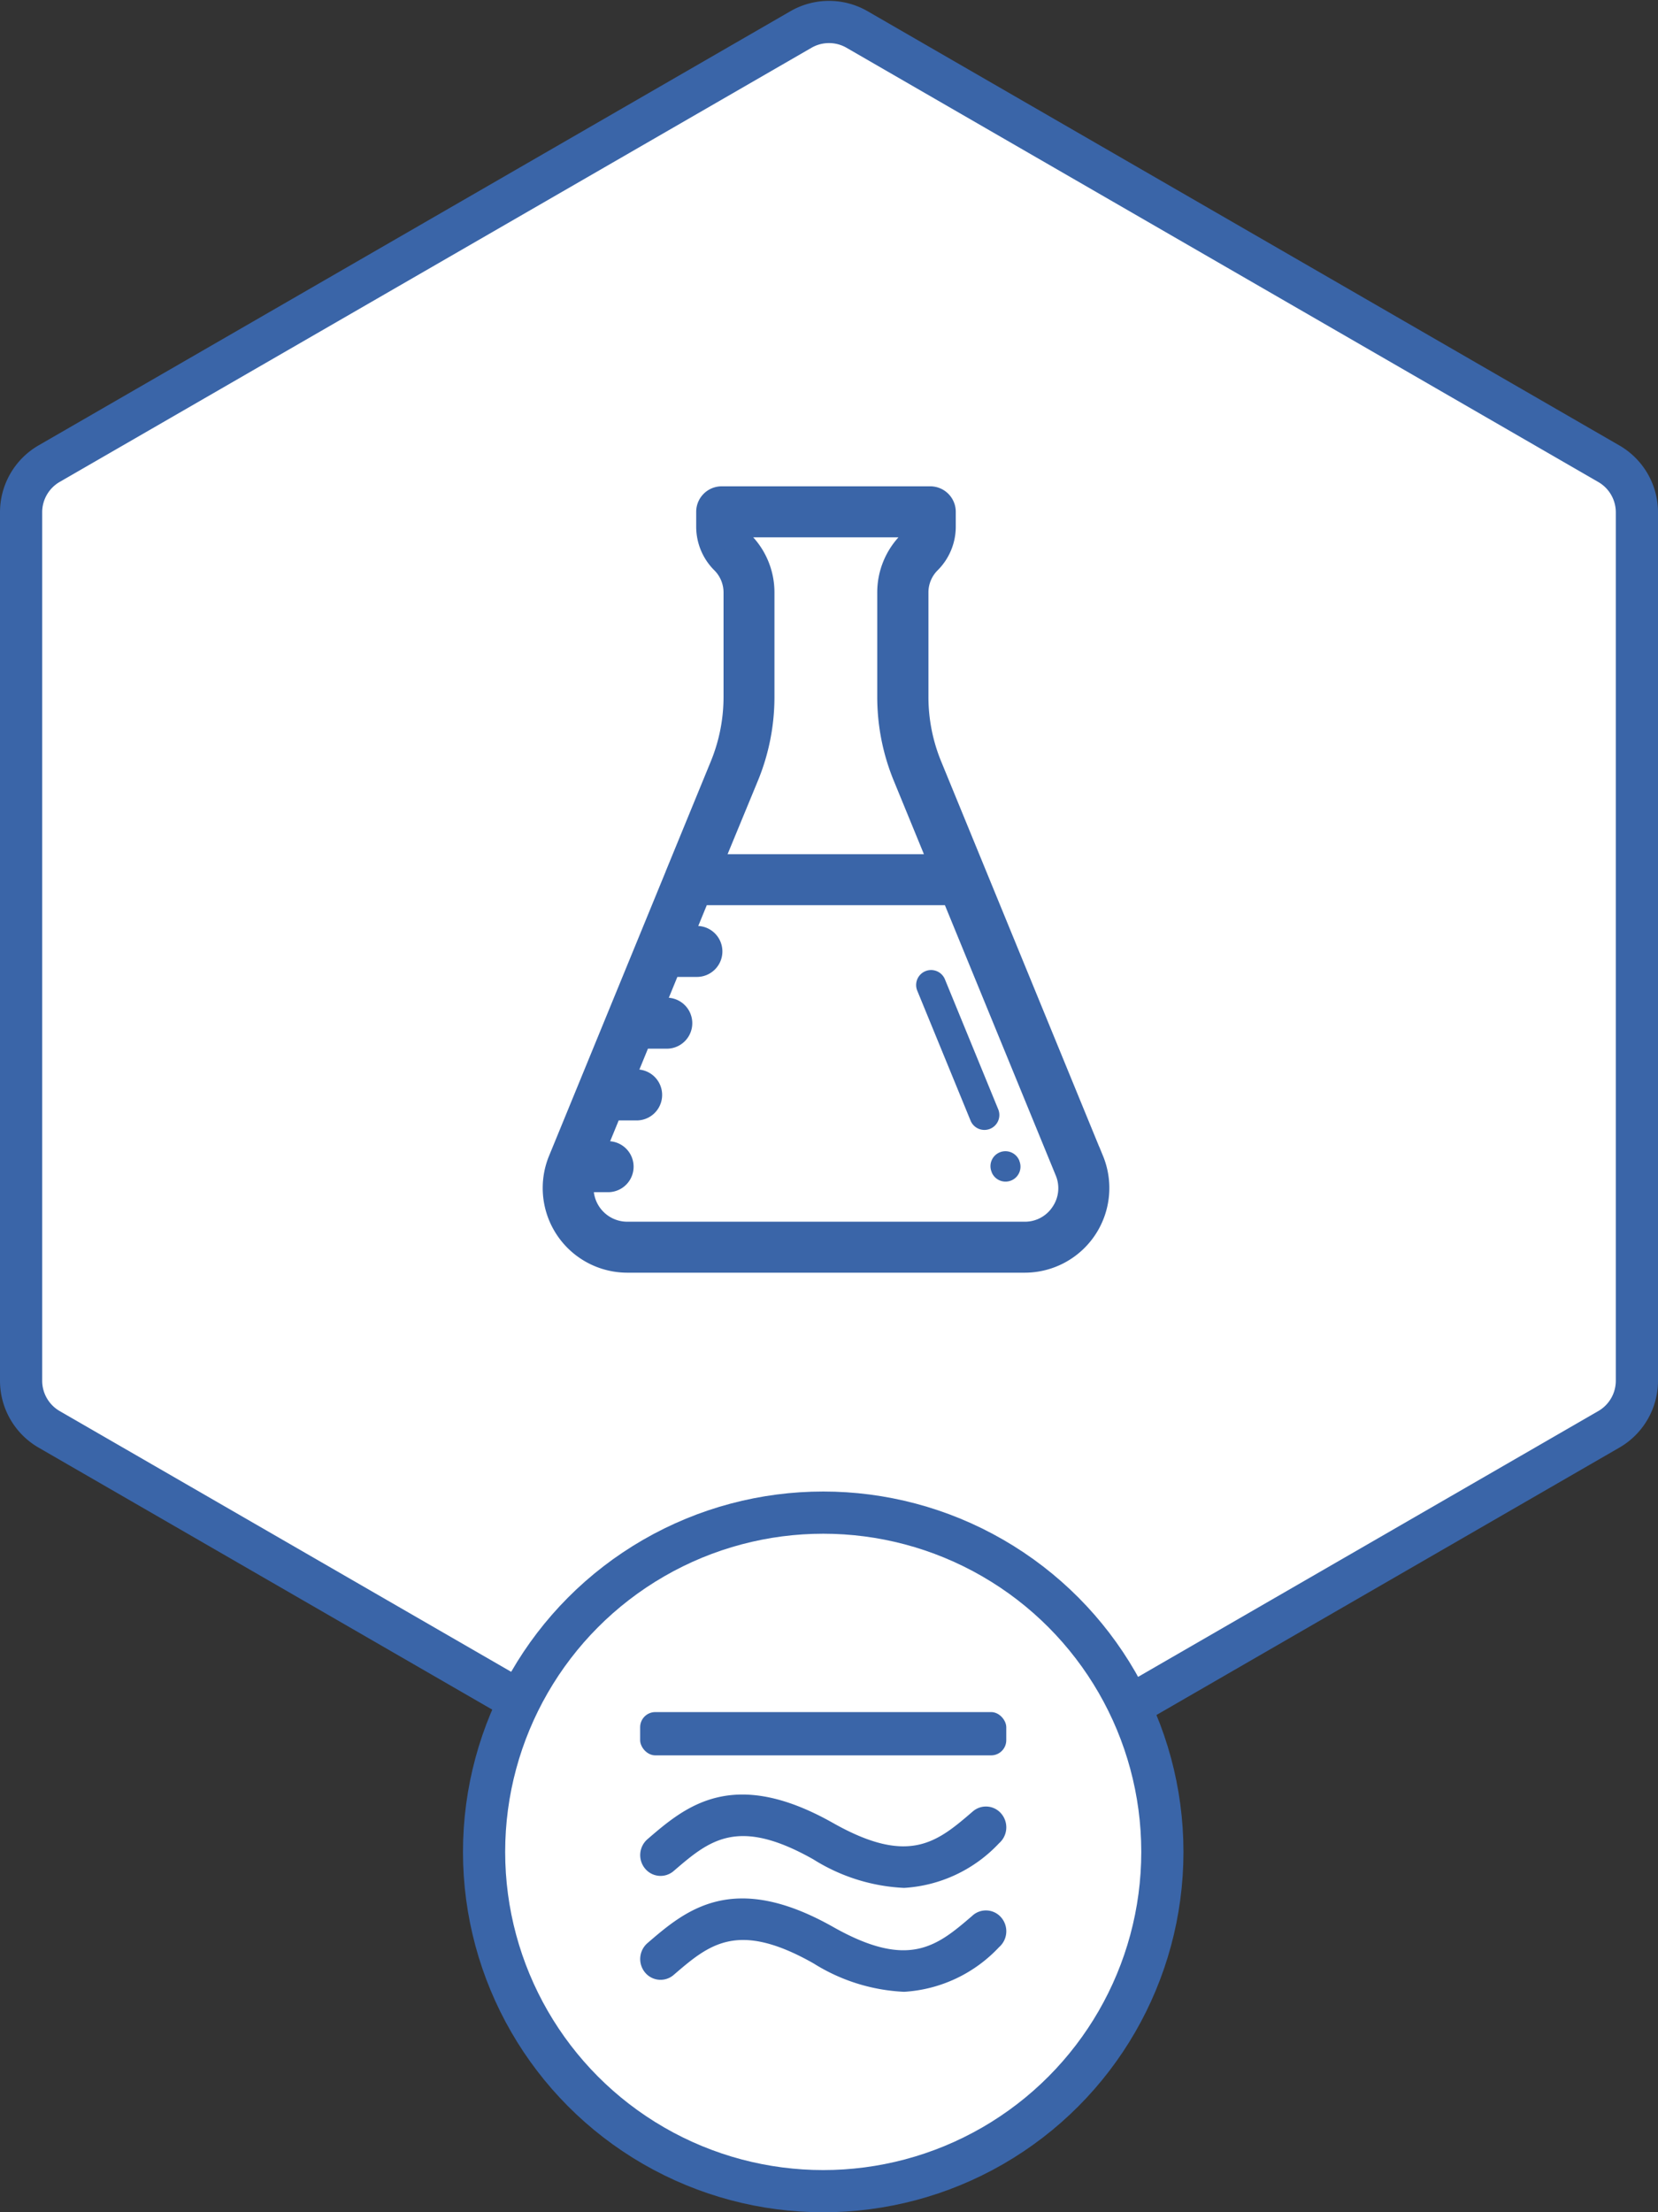 <svg xmlns="http://www.w3.org/2000/svg" width="78.602" height="104.837" viewBox="0 0 78.602 104.837">
  <rect x="0" y="0" width="78.602" height="104.837" fill="#333333" stroke="none"/>
  <g id="Contaminants_chimiques_marins" data-name="Contaminants chimiques marins" transform="translate(-348.339 -325.204)">
    <path id="Tracé_126" data-name="Tracé 126" d="M198.991,348.994v41.153a2.662,2.662,0,0,0,1.329,2.305l35.642,20.577a2.662,2.662,0,0,0,2.661,0l35.64-20.577a2.66,2.66,0,0,0,1.33-2.305V348.994a2.659,2.659,0,0,0-1.33-2.3l-35.64-20.578a2.662,2.662,0,0,0-2.661,0L200.32,346.69A2.661,2.661,0,0,0,198.991,348.994Z" transform="translate(150.348 0.486)" fill="#fff" stroke="#3a65a8" stroke-width="2"/>
    <path id="Tracé_127" data-name="Tracé 127" d="M232.32,354.186h-8.527l-5.562,13.557a2.806,2.806,0,0,0,1.518,3.655H235.2a2.8,2.8,0,0,0,2.594-3.868Z" transform="translate(161.714 12.909)" fill="#fff" opacity="0.5"/>
    <g id="Groupe_202" data-name="Groupe 202">
      <path id="Tracé_128" data-name="Tracé 128" d="M238.643,367.946l-7.669-18.693a8.542,8.542,0,0,1-.641-3.252v-4.941a1.98,1.98,0,0,1,.584-1.409,2.417,2.417,0,0,0,.712-1.717v-.7a.709.709,0,0,0-.708-.708h-9.89a.708.708,0,0,0-.708.708v.7a2.412,2.412,0,0,0,.712,1.717,1.98,1.98,0,0,1,.584,1.409V346a8.542,8.542,0,0,1-.641,3.252l-2.108,5.137,0,.005-5.56,13.551a3.512,3.512,0,0,0,3.249,4.846h18.838a3.512,3.512,0,0,0,3.249-4.846ZM222.285,349.79a9.918,9.918,0,0,0,.748-3.789v-4.941a3.39,3.39,0,0,0-1-2.41,1,1,0,0,1-.3-.708h8.473a1,1,0,0,1-.3.708,3.39,3.39,0,0,0-1,2.41V346a9.94,9.94,0,0,0,.747,3.789l1.711,4.169h-10.8Zm14.848,20.657a2.064,2.064,0,0,1-1.74.929H216.555a2.1,2.1,0,0,1-2.075-2.4h1.167a.708.708,0,1,0,0-1.417H215l.813-1.983H217a.708.708,0,0,0,0-1.417h-.613l.813-1.983h1.229a.708.708,0,0,0,0-1.417h-.648l.814-1.984h1.262a.708.708,0,0,0,0-1.416h-.681l.814-1.984h11.959l5.378,13.108A2.065,2.065,0,0,1,237.133,370.447Z" transform="translate(161.521 12.224)" fill="#3a65a8" stroke="#3a65a8" stroke-miterlimit="10" stroke-width="1"/>
      <path id="Tracé_129" data-name="Tracé 129" d="M234.371,366.832a.709.709,0,1,0-1.312.537l0,.008a.708.708,0,1,0,1.311-.536Z" transform="translate(162.295 13.382)" fill="#3a65a8"/>
      <path id="Tracé_130" data-name="Tracé 130" d="M233.5,364.714l-2.537-6.184a.709.709,0,0,0-1.311.538l2.537,6.183a.708.708,0,0,0,.657.439.7.7,0,0,0,.268-.053A.708.708,0,0,0,233.5,364.714Z" transform="translate(162.163 13.06)" fill="#3a65a8"/>
    </g>
    <g id="Groupe_130" data-name="Groupe 130" transform="translate(371.288 396.885)">
      <circle id="Ellipse_38" data-name="Ellipse 38" cx="16.078" cy="16.078" r="16.078" fill="#fff" stroke="#3a65a8" stroke-miterlimit="10" stroke-width="2"/>
      <g id="Groupe_129" data-name="Groupe 129" transform="translate(7.399 9.452)">
        <g id="Groupe_128" data-name="Groupe 128" transform="translate(0 3.906)">
          <path id="Tracé_92" data-name="Tracé 92" d="M385.64,385.8c-1.684,1.447-3.015,2.59-6.626.55-4.772-2.695-7.007-.775-8.8.768a1,1,0,0,0-.117,1.387.952.952,0,0,0,1.36.12c1.684-1.447,3.015-2.591,6.626-.55a8.835,8.835,0,0,0,4.3,1.35,6.72,6.72,0,0,0,4.5-2.116,1,1,0,0,0,.117-1.388A.95.95,0,0,0,385.64,385.8Zm0,4.924c-1.684,1.448-3.015,2.592-6.626.55-4.772-2.695-7.007-.775-8.8.768a1,1,0,0,0-.117,1.388.952.952,0,0,0,1.36.119c1.684-1.447,3.015-2.591,6.626-.55a8.82,8.82,0,0,0,4.3,1.35,6.714,6.714,0,0,0,4.5-2.116,1,1,0,0,0,.117-1.388A.953.953,0,0,0,385.64,390.722Z" transform="translate(-369.868 -384.999)" fill="#3a65a8"/>
        </g>
        <rect id="Rectangle_42" data-name="Rectangle 42" width="17.357" height="2.051" rx="0.717" transform="translate(0)" fill="#3a65a8"/>
      </g>
    </g>
  </g>
</svg>
